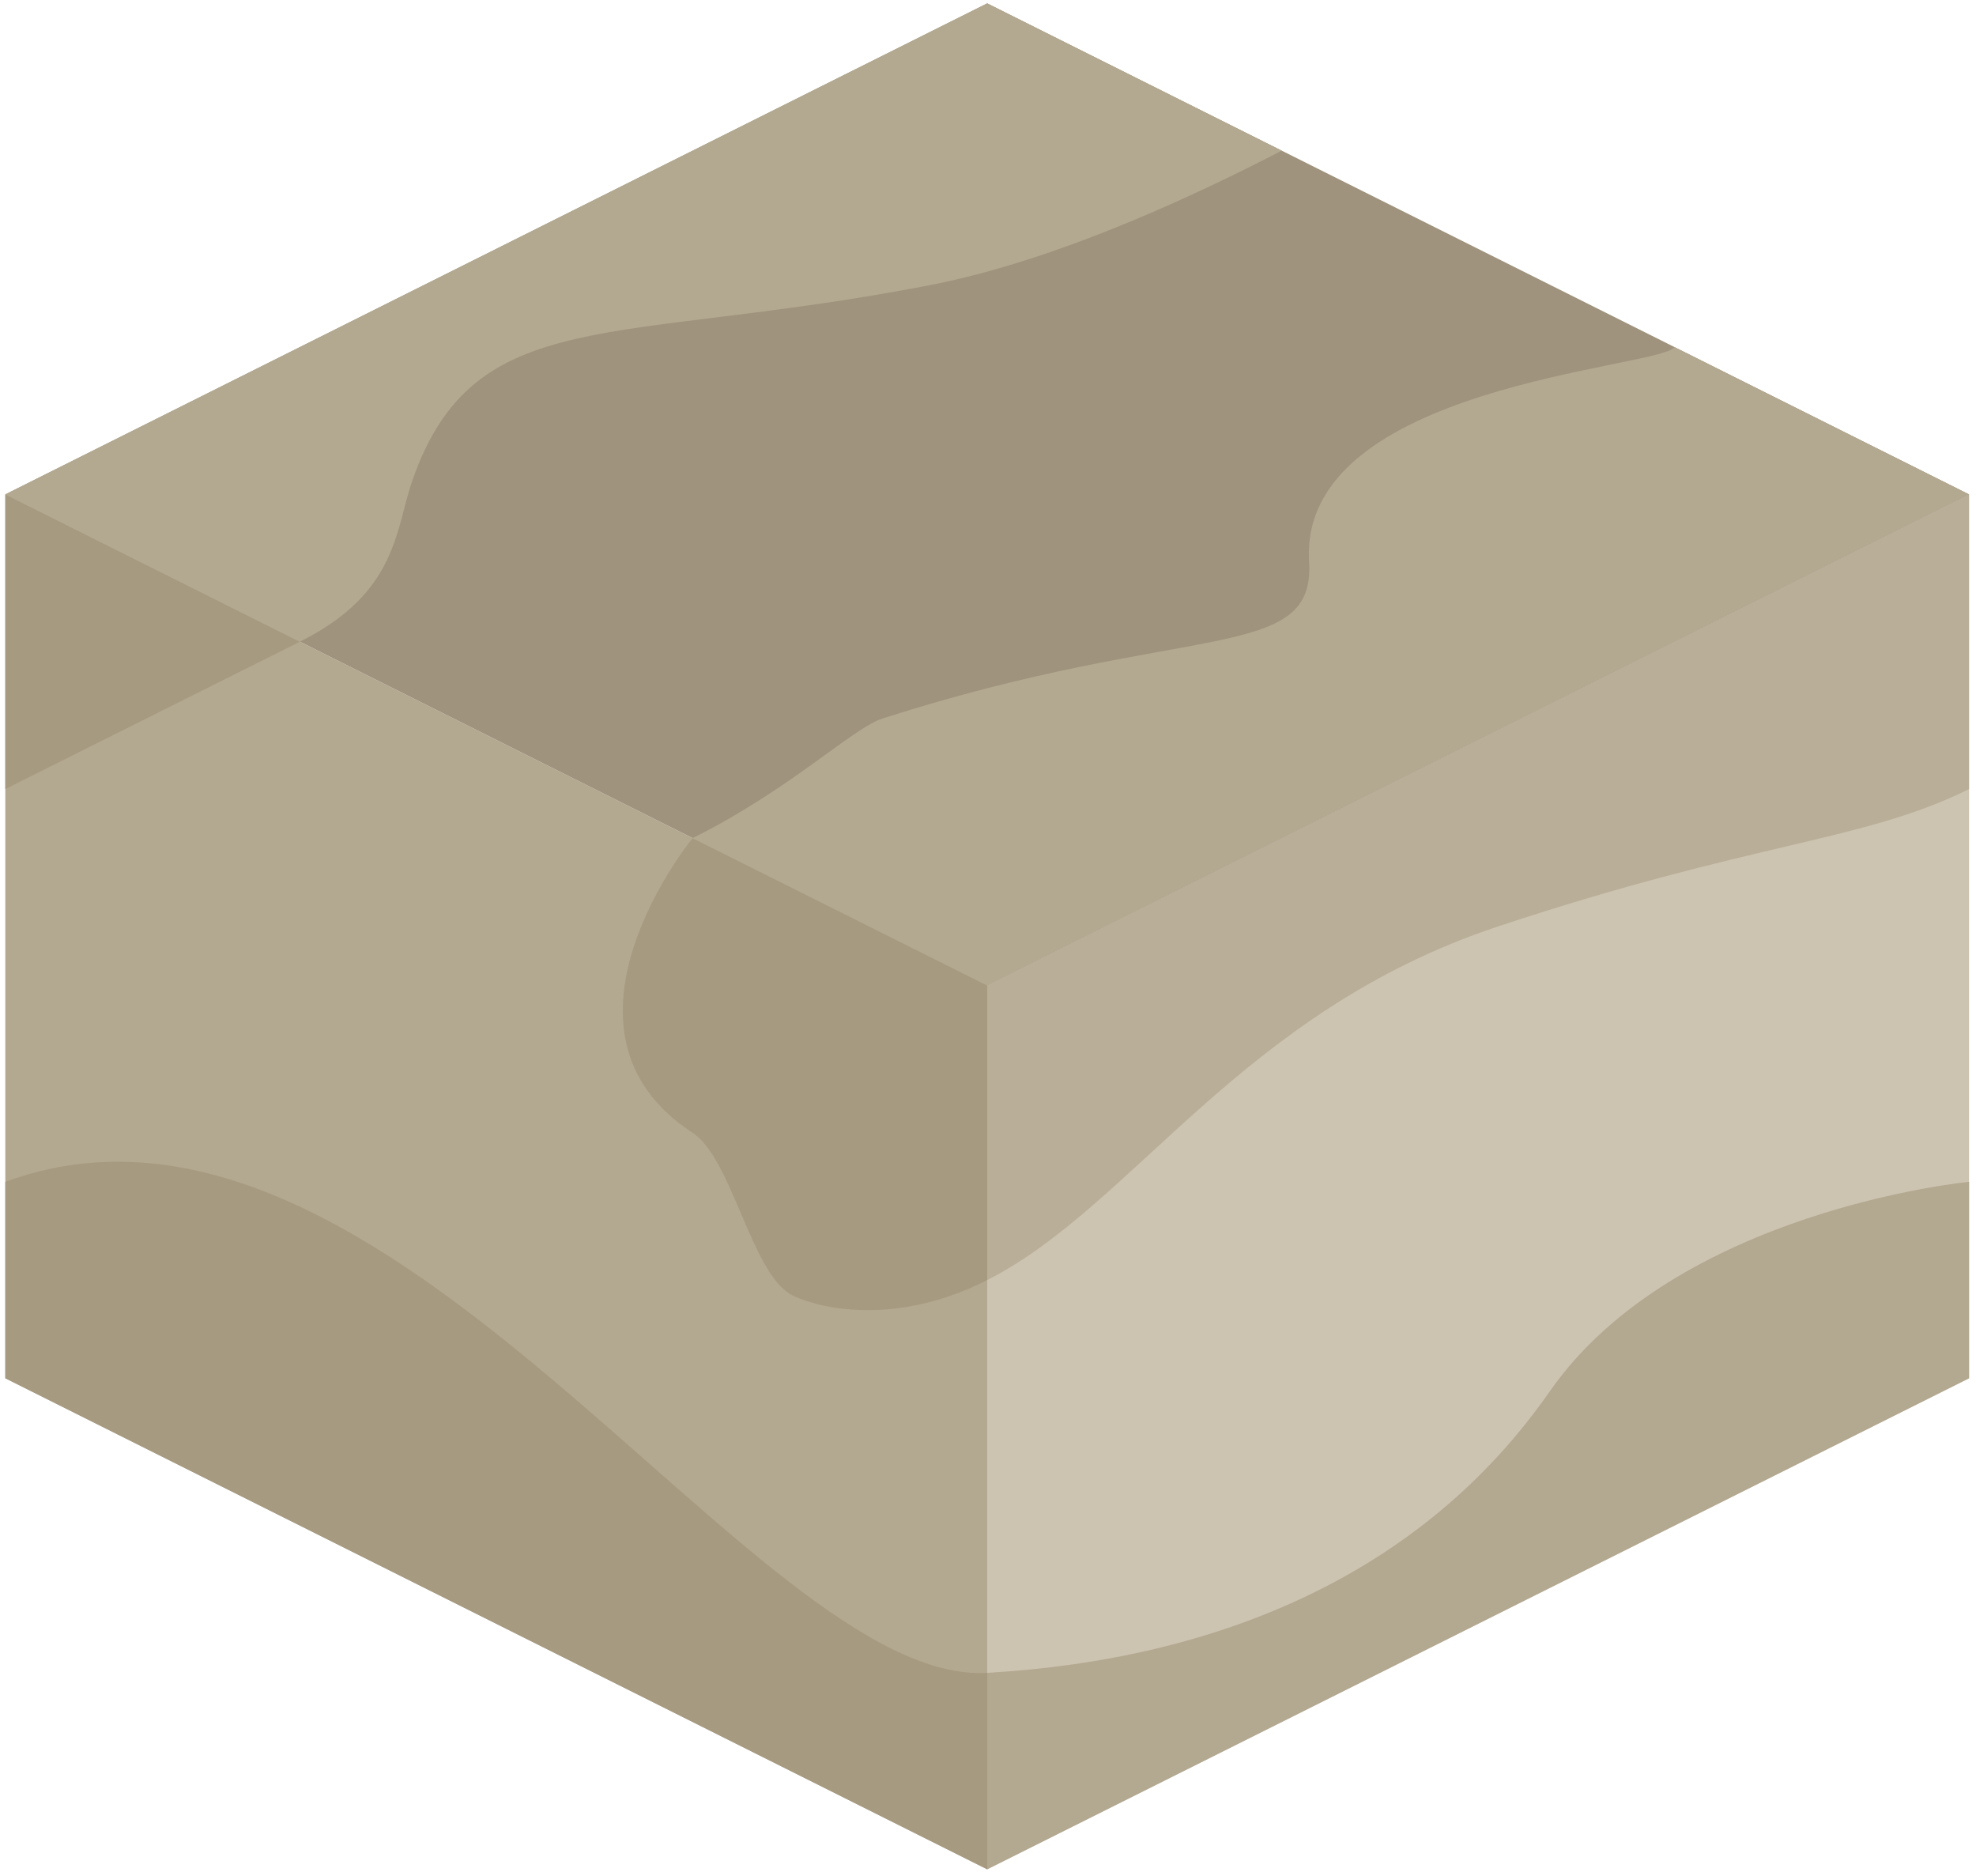 <?xml version="1.0" encoding="UTF-8" standalone="no"?><!DOCTYPE svg PUBLIC "-//W3C//DTD SVG 1.1//EN" "http://www.w3.org/Graphics/SVG/1.1/DTD/svg11.dtd"><svg width="100%" height="100%" viewBox="0 0 216 205" version="1.1" xmlns="http://www.w3.org/2000/svg" xmlns:xlink="http://www.w3.org/1999/xlink" xml:space="preserve" xmlns:serif="http://www.serif.com/" style="fill-rule:evenodd;clip-rule:evenodd;stroke-linejoin:round;stroke-miterlimit:1.414;"><g id="Sand_Block01"><path d="M215.242,54.032l0,96.598l-107.331,53.666l0,-96.598l107.331,-53.666Z" style="fill:#ccc3b0;"/><clipPath id="_clip1"><path d="M215.242,54.032l0,96.598l-107.331,53.666l0,-96.598l107.331,-53.666Z"/></clipPath><g clip-path="url(#_clip1)"><path d="M215.242,129.164c0,0 -32.024,3.078 -45.851,22.926c-13.827,19.847 -36.003,29.26 -61.48,30.74c-25.478,1.48 -65.46,-69.042 -107.331,-53.666c-41.872,15.377 -13.212,68.526 -13.212,68.526l160.009,19.072l73.232,-47.349l-5.367,-40.249Z" style="fill:#b3a890;"/><path d="M75.711,91.598c0,0 -17.171,21.01 0,32.2c4.279,2.787 6.393,15.197 10.734,17.667c1.926,1.096 10.592,3.943 21.466,-1.568c15.945,-8.081 27.71,-29.303 55.811,-38.639c28.102,-9.335 39.941,-9.264 51.52,-15.026l0,-32.2l-107.331,53.666l-32.2,-16.1l171.73,-5.366" style="fill:#a69a80;fill-opacity:0.5;"/></g><path d="M0.58,54.032l107.331,53.666l0,96.598l-107.331,-53.666l0,-96.598" style="fill:#b3a890;"/><clipPath id="_clip2"><path d="M0.58,54.032l107.331,53.666l0,96.598l-107.331,-53.666l0,-96.598"/></clipPath><g clip-path="url(#_clip2)"><path d="M0.58,86.232c0,0 13.724,-6.882 32.199,-16.1c10.716,-5.347 10.435,-12.284 12.301,-17.627c6.806,-19.49 22.136,-14.676 56.519,-21.331c14.621,-2.829 30.458,-10.551 38.511,-14.708c16.652,-8.595 35.774,-8.946 35.774,-8.946l-153.846,-33.017l-67.966,77.834l46.508,33.895Z" style="fill:#a69a80;"/><path d="M215.242,129.164c0,0 -32.024,3.078 -45.851,22.926c-13.827,19.847 -36.003,29.26 -61.48,30.74c-25.478,1.48 -65.46,-69.042 -107.331,-53.666c-41.872,15.377 -13.212,68.526 -13.212,68.526l160.009,19.072l73.232,-47.349l-5.367,-40.249Z" style="fill:#a69a80;"/><path d="M75.711,91.598c0,0 -17.171,21.01 0,32.2c4.279,2.787 6.393,15.197 10.734,17.667c1.926,1.096 10.592,3.943 21.466,-1.568c15.945,-8.081 27.71,-29.303 55.811,-38.639c28.102,-9.335 39.941,-9.264 51.52,-15.026l0,-32.2l-107.331,53.666l-32.2,-16.1l171.73,-5.366" style="fill:#a69a80;"/></g><path d="M215.242,54.032l-107.331,53.666l-107.331,-53.666l107.331,-53.665l107.331,53.665Z" style="fill:#9f937d;"/><clipPath id="_clip3"><path d="M215.242,54.032l-107.331,53.666l-107.331,-53.666l107.331,-53.665l107.331,53.665Z"/></clipPath><g clip-path="url(#_clip3)"><path d="M-11.449,86.922c0,0 25.753,-7.572 44.228,-16.79c10.716,-5.347 10.435,-12.284 12.301,-17.627c6.806,-19.49 22.136,-14.676 56.519,-21.331c14.621,-2.829 30.458,-10.551 38.511,-14.708c16.652,-8.595 35.774,-8.946 35.774,-8.946l-153.846,-33.017l-67.966,77.834l34.479,34.585Z" style="fill:#b3a890;"/><path d="M183.043,37.933c-1.62,2.349 -41.14,4.124 -39.943,23.447c0.692,11.185 -13.275,6.448 -46.624,17.141c-3.267,1.047 -10.018,7.712 -20.765,13.077c-26.493,13.227 -64.206,12.397 -64.206,12.397l153.225,35.79l73.087,-90.565l-54.774,-11.287Z" style="fill:#b3a890;"/><path d="M75.711,91.598c0,0 -17.171,21.01 0,32.2c4.279,2.787 6.393,15.197 10.734,17.667c1.926,1.096 10.592,3.943 21.466,-1.568c15.945,-8.081 27.71,-29.303 55.811,-38.639c28.102,-9.335 39.941,-9.264 51.52,-15.026l0,-32.2l-107.331,53.666l-32.2,-16.1l171.73,-5.366" style="fill:#a69a80;"/></g></g></svg>